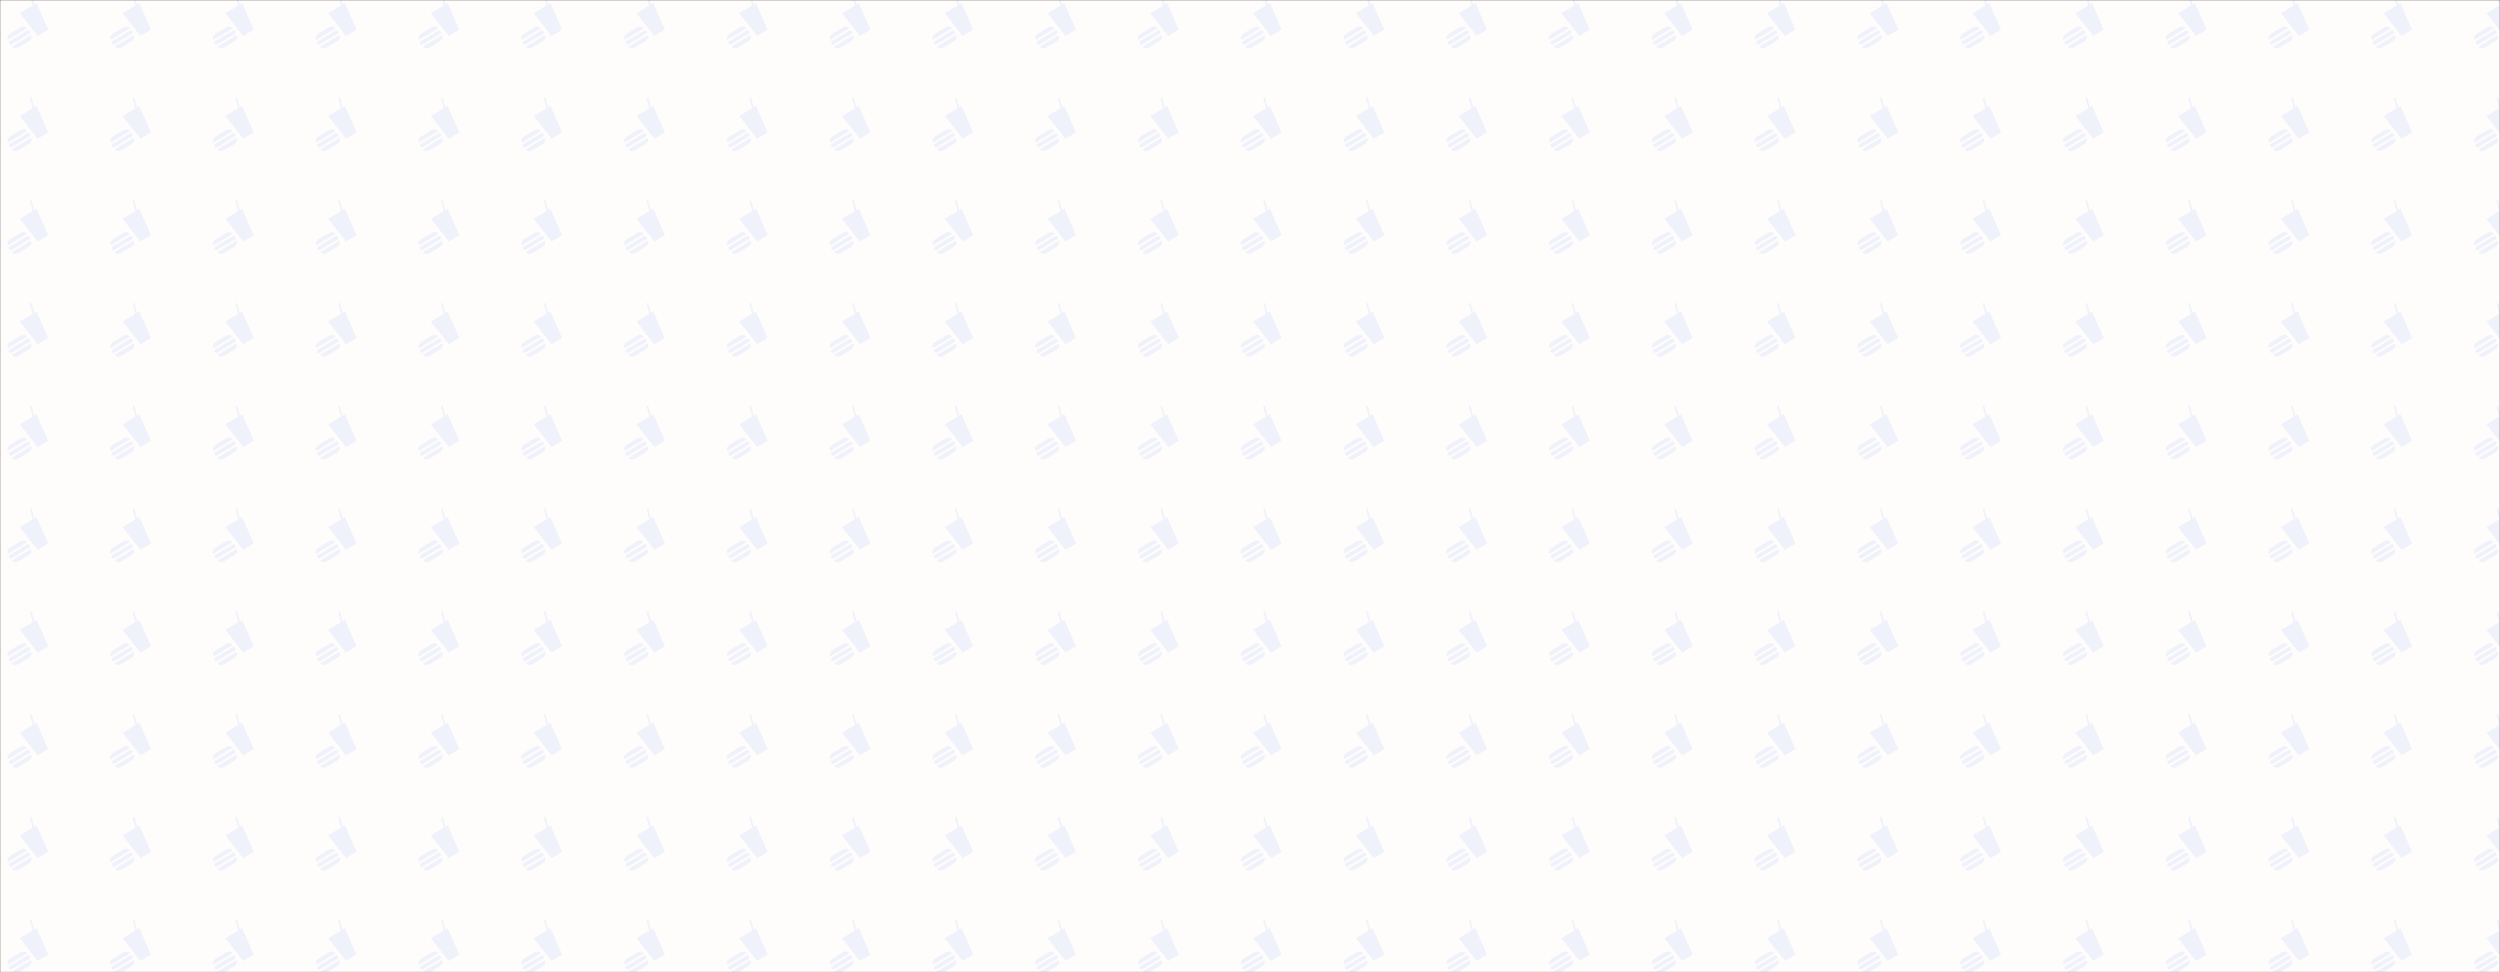 <svg xmlns="http://www.w3.org/2000/svg" version="1.1" xmlns:xlink="http://www.w3.org/1999/xlink" xmlns:svgjs="http://svgjs.com/svgjs" width="1440" height="560" preserveAspectRatio="none" viewBox="0 0 1440 560">
    <rect x="0" y="0" width="1440" height="560" fill="#333333" stroke="none"/>
    <g mask="url(&quot;#SvgjsMask1180&quot;)" fill="none">
        <rect width="1440" height="560" x="0" y="0" fill="rgba(255, 252, 252, 1)"></rect>
        <use xlink:href="#SvgjsG1182" transform="translate(0, 0)" fill="rgba(239, 242, 251, 1)"></use>
        <use xlink:href="#SvgjsG1182" transform="translate(592, 0)" fill="rgba(239, 242, 251, 1)"></use>
        <use xlink:href="#SvgjsG1182" transform="translate(1184, 0)" fill="rgba(239, 242, 251, 1)"></use>
    </g>
    <defs>
        <mask id="SvgjsMask1180">
            <rect width="1440" height="560" fill="#ffffff"></rect>
        </mask>
        <g id="SvgjsG1181">
            <path d="M13.16 1.13l4.2 9.53L13.56 12.94 7.12 4.76l4.64-2.78L10.75-1.77 11.36-1.94l0.96 3.58 0.84-0.51zM9.68 10.24s-0.63-1.37-2.6-0.19L3.95 11.94c-1.97 1.18-1.05 2.39-1.06 2.38l6.79-4.08zM4.34 16.73s0.64 1.37 2.6 0.19l3.14-1.89c1.97-1.18 1.05-2.39 1.05-2.38L4.34 16.73z m6.12-4.53a0.68 0.68 0 0 0 0.23-0.93c-0.19-0.32-0.61-0.42-0.93-0.23L3.53 14.78C3.21 14.97 3.11 15.39 3.3 15.71a0.68 0.68 0 0 0 0.93 0.23l6.23-3.74z"></path>
        </g>
        <g id="SvgjsG1182">
            <use xlink:href="#SvgjsG1181" transform="translate(0, 0) scale(1.6)" fill="rgba(239, 242, 251, 1)"></use>
            <use xlink:href="#SvgjsG1181" transform="translate(0, 59.2) scale(1.6)" fill="rgba(239, 242, 251, 1)"></use>
            <use xlink:href="#SvgjsG1181" transform="translate(0, 118.4) scale(1.6)" fill="rgba(239, 242, 251, 1)"></use>
            <use xlink:href="#SvgjsG1181" transform="translate(0, 177.6) scale(1.6)" fill="rgba(239, 242, 251, 1)"></use>
            <use xlink:href="#SvgjsG1181" transform="translate(0, 236.8) scale(1.6)" fill="rgba(239, 242, 251, 1)"></use>
            <use xlink:href="#SvgjsG1181" transform="translate(0, 296) scale(1.6)" fill="rgba(239, 242, 251, 1)"></use>
            <use xlink:href="#SvgjsG1181" transform="translate(0, 355.2) scale(1.6)" fill="rgba(239, 242, 251, 1)"></use>
            <use xlink:href="#SvgjsG1181" transform="translate(0, 414.4) scale(1.6)" fill="rgba(239, 242, 251, 1)"></use>
            <use xlink:href="#SvgjsG1181" transform="translate(0, 473.6) scale(1.6)" fill="rgba(239, 242, 251, 1)"></use>
            <use xlink:href="#SvgjsG1181" transform="translate(0, 532.8) scale(1.6)" fill="rgba(239, 242, 251, 1)"></use>
            <use xlink:href="#SvgjsG1181" transform="translate(59.2, 0) scale(1.6)" fill="rgba(239, 242, 251, 1)"></use>
            <use xlink:href="#SvgjsG1181" transform="translate(59.2, 59.2) scale(1.6)" fill="rgba(239, 242, 251, 1)"></use>
            <use xlink:href="#SvgjsG1181" transform="translate(59.2, 118.4) scale(1.6)" fill="rgba(239, 242, 251, 1)"></use>
            <use xlink:href="#SvgjsG1181" transform="translate(59.2, 177.6) scale(1.6)" fill="rgba(239, 242, 251, 1)"></use>
            <use xlink:href="#SvgjsG1181" transform="translate(59.2, 236.8) scale(1.6)" fill="rgba(239, 242, 251, 1)"></use>
            <use xlink:href="#SvgjsG1181" transform="translate(59.2, 296) scale(1.6)" fill="rgba(239, 242, 251, 1)"></use>
            <use xlink:href="#SvgjsG1181" transform="translate(59.2, 355.2) scale(1.6)" fill="rgba(239, 242, 251, 1)"></use>
            <use xlink:href="#SvgjsG1181" transform="translate(59.2, 414.4) scale(1.6)" fill="rgba(239, 242, 251, 1)"></use>
            <use xlink:href="#SvgjsG1181" transform="translate(59.2, 473.6) scale(1.6)" fill="rgba(239, 242, 251, 1)"></use>
            <use xlink:href="#SvgjsG1181" transform="translate(59.2, 532.8) scale(1.6)" fill="rgba(239, 242, 251, 1)"></use>
            <use xlink:href="#SvgjsG1181" transform="translate(118.4, 0) scale(1.6)" fill="rgba(239, 242, 251, 1)"></use>
            <use xlink:href="#SvgjsG1181" transform="translate(118.4, 59.2) scale(1.6)" fill="rgba(239, 242, 251, 1)"></use>
            <use xlink:href="#SvgjsG1181" transform="translate(118.4, 118.4) scale(1.6)" fill="rgba(239, 242, 251, 1)"></use>
            <use xlink:href="#SvgjsG1181" transform="translate(118.4, 177.6) scale(1.6)" fill="rgba(239, 242, 251, 1)"></use>
            <use xlink:href="#SvgjsG1181" transform="translate(118.4, 236.8) scale(1.6)" fill="rgba(239, 242, 251, 1)"></use>
            <use xlink:href="#SvgjsG1181" transform="translate(118.4, 296) scale(1.6)" fill="rgba(239, 242, 251, 1)"></use>
            <use xlink:href="#SvgjsG1181" transform="translate(118.4, 355.2) scale(1.6)" fill="rgba(239, 242, 251, 1)"></use>
            <use xlink:href="#SvgjsG1181" transform="translate(118.4, 414.4) scale(1.6)" fill="rgba(239, 242, 251, 1)"></use>
            <use xlink:href="#SvgjsG1181" transform="translate(118.4, 473.6) scale(1.6)" fill="rgba(239, 242, 251, 1)"></use>
            <use xlink:href="#SvgjsG1181" transform="translate(118.4, 532.8) scale(1.6)" fill="rgba(239, 242, 251, 1)"></use>
            <use xlink:href="#SvgjsG1181" transform="translate(177.6, 0) scale(1.6)" fill="rgba(239, 242, 251, 1)"></use>
            <use xlink:href="#SvgjsG1181" transform="translate(177.6, 59.2) scale(1.6)" fill="rgba(239, 242, 251, 1)"></use>
            <use xlink:href="#SvgjsG1181" transform="translate(177.6, 118.4) scale(1.6)" fill="rgba(239, 242, 251, 1)"></use>
            <use xlink:href="#SvgjsG1181" transform="translate(177.6, 177.6) scale(1.6)" fill="rgba(239, 242, 251, 1)"></use>
            <use xlink:href="#SvgjsG1181" transform="translate(177.6, 236.8) scale(1.6)" fill="rgba(239, 242, 251, 1)"></use>
            <use xlink:href="#SvgjsG1181" transform="translate(177.6, 296) scale(1.6)" fill="rgba(239, 242, 251, 1)"></use>
            <use xlink:href="#SvgjsG1181" transform="translate(177.6, 355.2) scale(1.6)" fill="rgba(239, 242, 251, 1)"></use>
            <use xlink:href="#SvgjsG1181" transform="translate(177.6, 414.4) scale(1.6)" fill="rgba(239, 242, 251, 1)"></use>
            <use xlink:href="#SvgjsG1181" transform="translate(177.6, 473.6) scale(1.6)" fill="rgba(239, 242, 251, 1)"></use>
            <use xlink:href="#SvgjsG1181" transform="translate(177.6, 532.8) scale(1.6)" fill="rgba(239, 242, 251, 1)"></use>
            <use xlink:href="#SvgjsG1181" transform="translate(236.8, 0) scale(1.6)" fill="rgba(239, 242, 251, 1)"></use>
            <use xlink:href="#SvgjsG1181" transform="translate(236.8, 59.2) scale(1.6)" fill="rgba(239, 242, 251, 1)"></use>
            <use xlink:href="#SvgjsG1181" transform="translate(236.8, 118.4) scale(1.6)" fill="rgba(239, 242, 251, 1)"></use>
            <use xlink:href="#SvgjsG1181" transform="translate(236.8, 177.6) scale(1.6)" fill="rgba(239, 242, 251, 1)"></use>
            <use xlink:href="#SvgjsG1181" transform="translate(236.8, 236.8) scale(1.6)" fill="rgba(239, 242, 251, 1)"></use>
            <use xlink:href="#SvgjsG1181" transform="translate(236.8, 296) scale(1.6)" fill="rgba(239, 242, 251, 1)"></use>
            <use xlink:href="#SvgjsG1181" transform="translate(236.8, 355.2) scale(1.6)" fill="rgba(239, 242, 251, 1)"></use>
            <use xlink:href="#SvgjsG1181" transform="translate(236.8, 414.4) scale(1.6)" fill="rgba(239, 242, 251, 1)"></use>
            <use xlink:href="#SvgjsG1181" transform="translate(236.8, 473.6) scale(1.6)" fill="rgba(239, 242, 251, 1)"></use>
            <use xlink:href="#SvgjsG1181" transform="translate(236.8, 532.8) scale(1.6)" fill="rgba(239, 242, 251, 1)"></use>
            <use xlink:href="#SvgjsG1181" transform="translate(296, 0) scale(1.6)" fill="rgba(239, 242, 251, 1)"></use>
            <use xlink:href="#SvgjsG1181" transform="translate(296, 59.2) scale(1.6)" fill="rgba(239, 242, 251, 1)"></use>
            <use xlink:href="#SvgjsG1181" transform="translate(296, 118.4) scale(1.6)" fill="rgba(239, 242, 251, 1)"></use>
            <use xlink:href="#SvgjsG1181" transform="translate(296, 177.6) scale(1.6)" fill="rgba(239, 242, 251, 1)"></use>
            <use xlink:href="#SvgjsG1181" transform="translate(296, 236.8) scale(1.6)" fill="rgba(239, 242, 251, 1)"></use>
            <use xlink:href="#SvgjsG1181" transform="translate(296, 296) scale(1.6)" fill="rgba(239, 242, 251, 1)"></use>
            <use xlink:href="#SvgjsG1181" transform="translate(296, 355.2) scale(1.6)" fill="rgba(239, 242, 251, 1)"></use>
            <use xlink:href="#SvgjsG1181" transform="translate(296, 414.4) scale(1.6)" fill="rgba(239, 242, 251, 1)"></use>
            <use xlink:href="#SvgjsG1181" transform="translate(296, 473.6) scale(1.6)" fill="rgba(239, 242, 251, 1)"></use>
            <use xlink:href="#SvgjsG1181" transform="translate(296, 532.8) scale(1.6)" fill="rgba(239, 242, 251, 1)"></use>
            <use xlink:href="#SvgjsG1181" transform="translate(355.2, 0) scale(1.6)" fill="rgba(239, 242, 251, 1)"></use>
            <use xlink:href="#SvgjsG1181" transform="translate(355.2, 59.2) scale(1.6)" fill="rgba(239, 242, 251, 1)"></use>
            <use xlink:href="#SvgjsG1181" transform="translate(355.2, 118.4) scale(1.6)" fill="rgba(239, 242, 251, 1)"></use>
            <use xlink:href="#SvgjsG1181" transform="translate(355.2, 177.6) scale(1.6)" fill="rgba(239, 242, 251, 1)"></use>
            <use xlink:href="#SvgjsG1181" transform="translate(355.2, 236.8) scale(1.6)" fill="rgba(239, 242, 251, 1)"></use>
            <use xlink:href="#SvgjsG1181" transform="translate(355.2, 296) scale(1.6)" fill="rgba(239, 242, 251, 1)"></use>
            <use xlink:href="#SvgjsG1181" transform="translate(355.2, 355.2) scale(1.6)" fill="rgba(239, 242, 251, 1)"></use>
            <use xlink:href="#SvgjsG1181" transform="translate(355.2, 414.4) scale(1.6)" fill="rgba(239, 242, 251, 1)"></use>
            <use xlink:href="#SvgjsG1181" transform="translate(355.2, 473.6) scale(1.6)" fill="rgba(239, 242, 251, 1)"></use>
            <use xlink:href="#SvgjsG1181" transform="translate(355.2, 532.8) scale(1.6)" fill="rgba(239, 242, 251, 1)"></use>
            <use xlink:href="#SvgjsG1181" transform="translate(414.4, 0) scale(1.6)" fill="rgba(239, 242, 251, 1)"></use>
            <use xlink:href="#SvgjsG1181" transform="translate(414.4, 59.2) scale(1.6)" fill="rgba(239, 242, 251, 1)"></use>
            <use xlink:href="#SvgjsG1181" transform="translate(414.4, 118.4) scale(1.6)" fill="rgba(239, 242, 251, 1)"></use>
            <use xlink:href="#SvgjsG1181" transform="translate(414.4, 177.6) scale(1.6)" fill="rgba(239, 242, 251, 1)"></use>
            <use xlink:href="#SvgjsG1181" transform="translate(414.4, 236.8) scale(1.6)" fill="rgba(239, 242, 251, 1)"></use>
            <use xlink:href="#SvgjsG1181" transform="translate(414.4, 296) scale(1.6)" fill="rgba(239, 242, 251, 1)"></use>
            <use xlink:href="#SvgjsG1181" transform="translate(414.4, 355.2) scale(1.6)" fill="rgba(239, 242, 251, 1)"></use>
            <use xlink:href="#SvgjsG1181" transform="translate(414.4, 414.4) scale(1.6)" fill="rgba(239, 242, 251, 1)"></use>
            <use xlink:href="#SvgjsG1181" transform="translate(414.4, 473.6) scale(1.6)" fill="rgba(239, 242, 251, 1)"></use>
            <use xlink:href="#SvgjsG1181" transform="translate(414.4, 532.8) scale(1.6)" fill="rgba(239, 242, 251, 1)"></use>
            <use xlink:href="#SvgjsG1181" transform="translate(473.6, 0) scale(1.6)" fill="rgba(239, 242, 251, 1)"></use>
            <use xlink:href="#SvgjsG1181" transform="translate(473.6, 59.2) scale(1.6)" fill="rgba(239, 242, 251, 1)"></use>
            <use xlink:href="#SvgjsG1181" transform="translate(473.6, 118.4) scale(1.6)" fill="rgba(239, 242, 251, 1)"></use>
            <use xlink:href="#SvgjsG1181" transform="translate(473.6, 177.6) scale(1.6)" fill="rgba(239, 242, 251, 1)"></use>
            <use xlink:href="#SvgjsG1181" transform="translate(473.6, 236.8) scale(1.6)" fill="rgba(239, 242, 251, 1)"></use>
            <use xlink:href="#SvgjsG1181" transform="translate(473.6, 296) scale(1.6)" fill="rgba(239, 242, 251, 1)"></use>
            <use xlink:href="#SvgjsG1181" transform="translate(473.6, 355.2) scale(1.6)" fill="rgba(239, 242, 251, 1)"></use>
            <use xlink:href="#SvgjsG1181" transform="translate(473.6, 414.4) scale(1.6)" fill="rgba(239, 242, 251, 1)"></use>
            <use xlink:href="#SvgjsG1181" transform="translate(473.6, 473.6) scale(1.6)" fill="rgba(239, 242, 251, 1)"></use>
            <use xlink:href="#SvgjsG1181" transform="translate(473.6, 532.8) scale(1.6)" fill="rgba(239, 242, 251, 1)"></use>
            <use xlink:href="#SvgjsG1181" transform="translate(532.8, 0) scale(1.6)" fill="rgba(239, 242, 251, 1)"></use>
            <use xlink:href="#SvgjsG1181" transform="translate(532.8, 59.2) scale(1.6)" fill="rgba(239, 242, 251, 1)"></use>
            <use xlink:href="#SvgjsG1181" transform="translate(532.8, 118.4) scale(1.6)" fill="rgba(239, 242, 251, 1)"></use>
            <use xlink:href="#SvgjsG1181" transform="translate(532.8, 177.6) scale(1.6)" fill="rgba(239, 242, 251, 1)"></use>
            <use xlink:href="#SvgjsG1181" transform="translate(532.8, 236.8) scale(1.6)" fill="rgba(239, 242, 251, 1)"></use>
            <use xlink:href="#SvgjsG1181" transform="translate(532.8, 296) scale(1.6)" fill="rgba(239, 242, 251, 1)"></use>
            <use xlink:href="#SvgjsG1181" transform="translate(532.8, 355.2) scale(1.6)" fill="rgba(239, 242, 251, 1)"></use>
            <use xlink:href="#SvgjsG1181" transform="translate(532.8, 414.4) scale(1.6)" fill="rgba(239, 242, 251, 1)"></use>
            <use xlink:href="#SvgjsG1181" transform="translate(532.8, 473.6) scale(1.6)" fill="rgba(239, 242, 251, 1)"></use>
            <use xlink:href="#SvgjsG1181" transform="translate(532.8, 532.8) scale(1.6)" fill="rgba(239, 242, 251, 1)"></use>
        </g>
    </defs>
</svg>